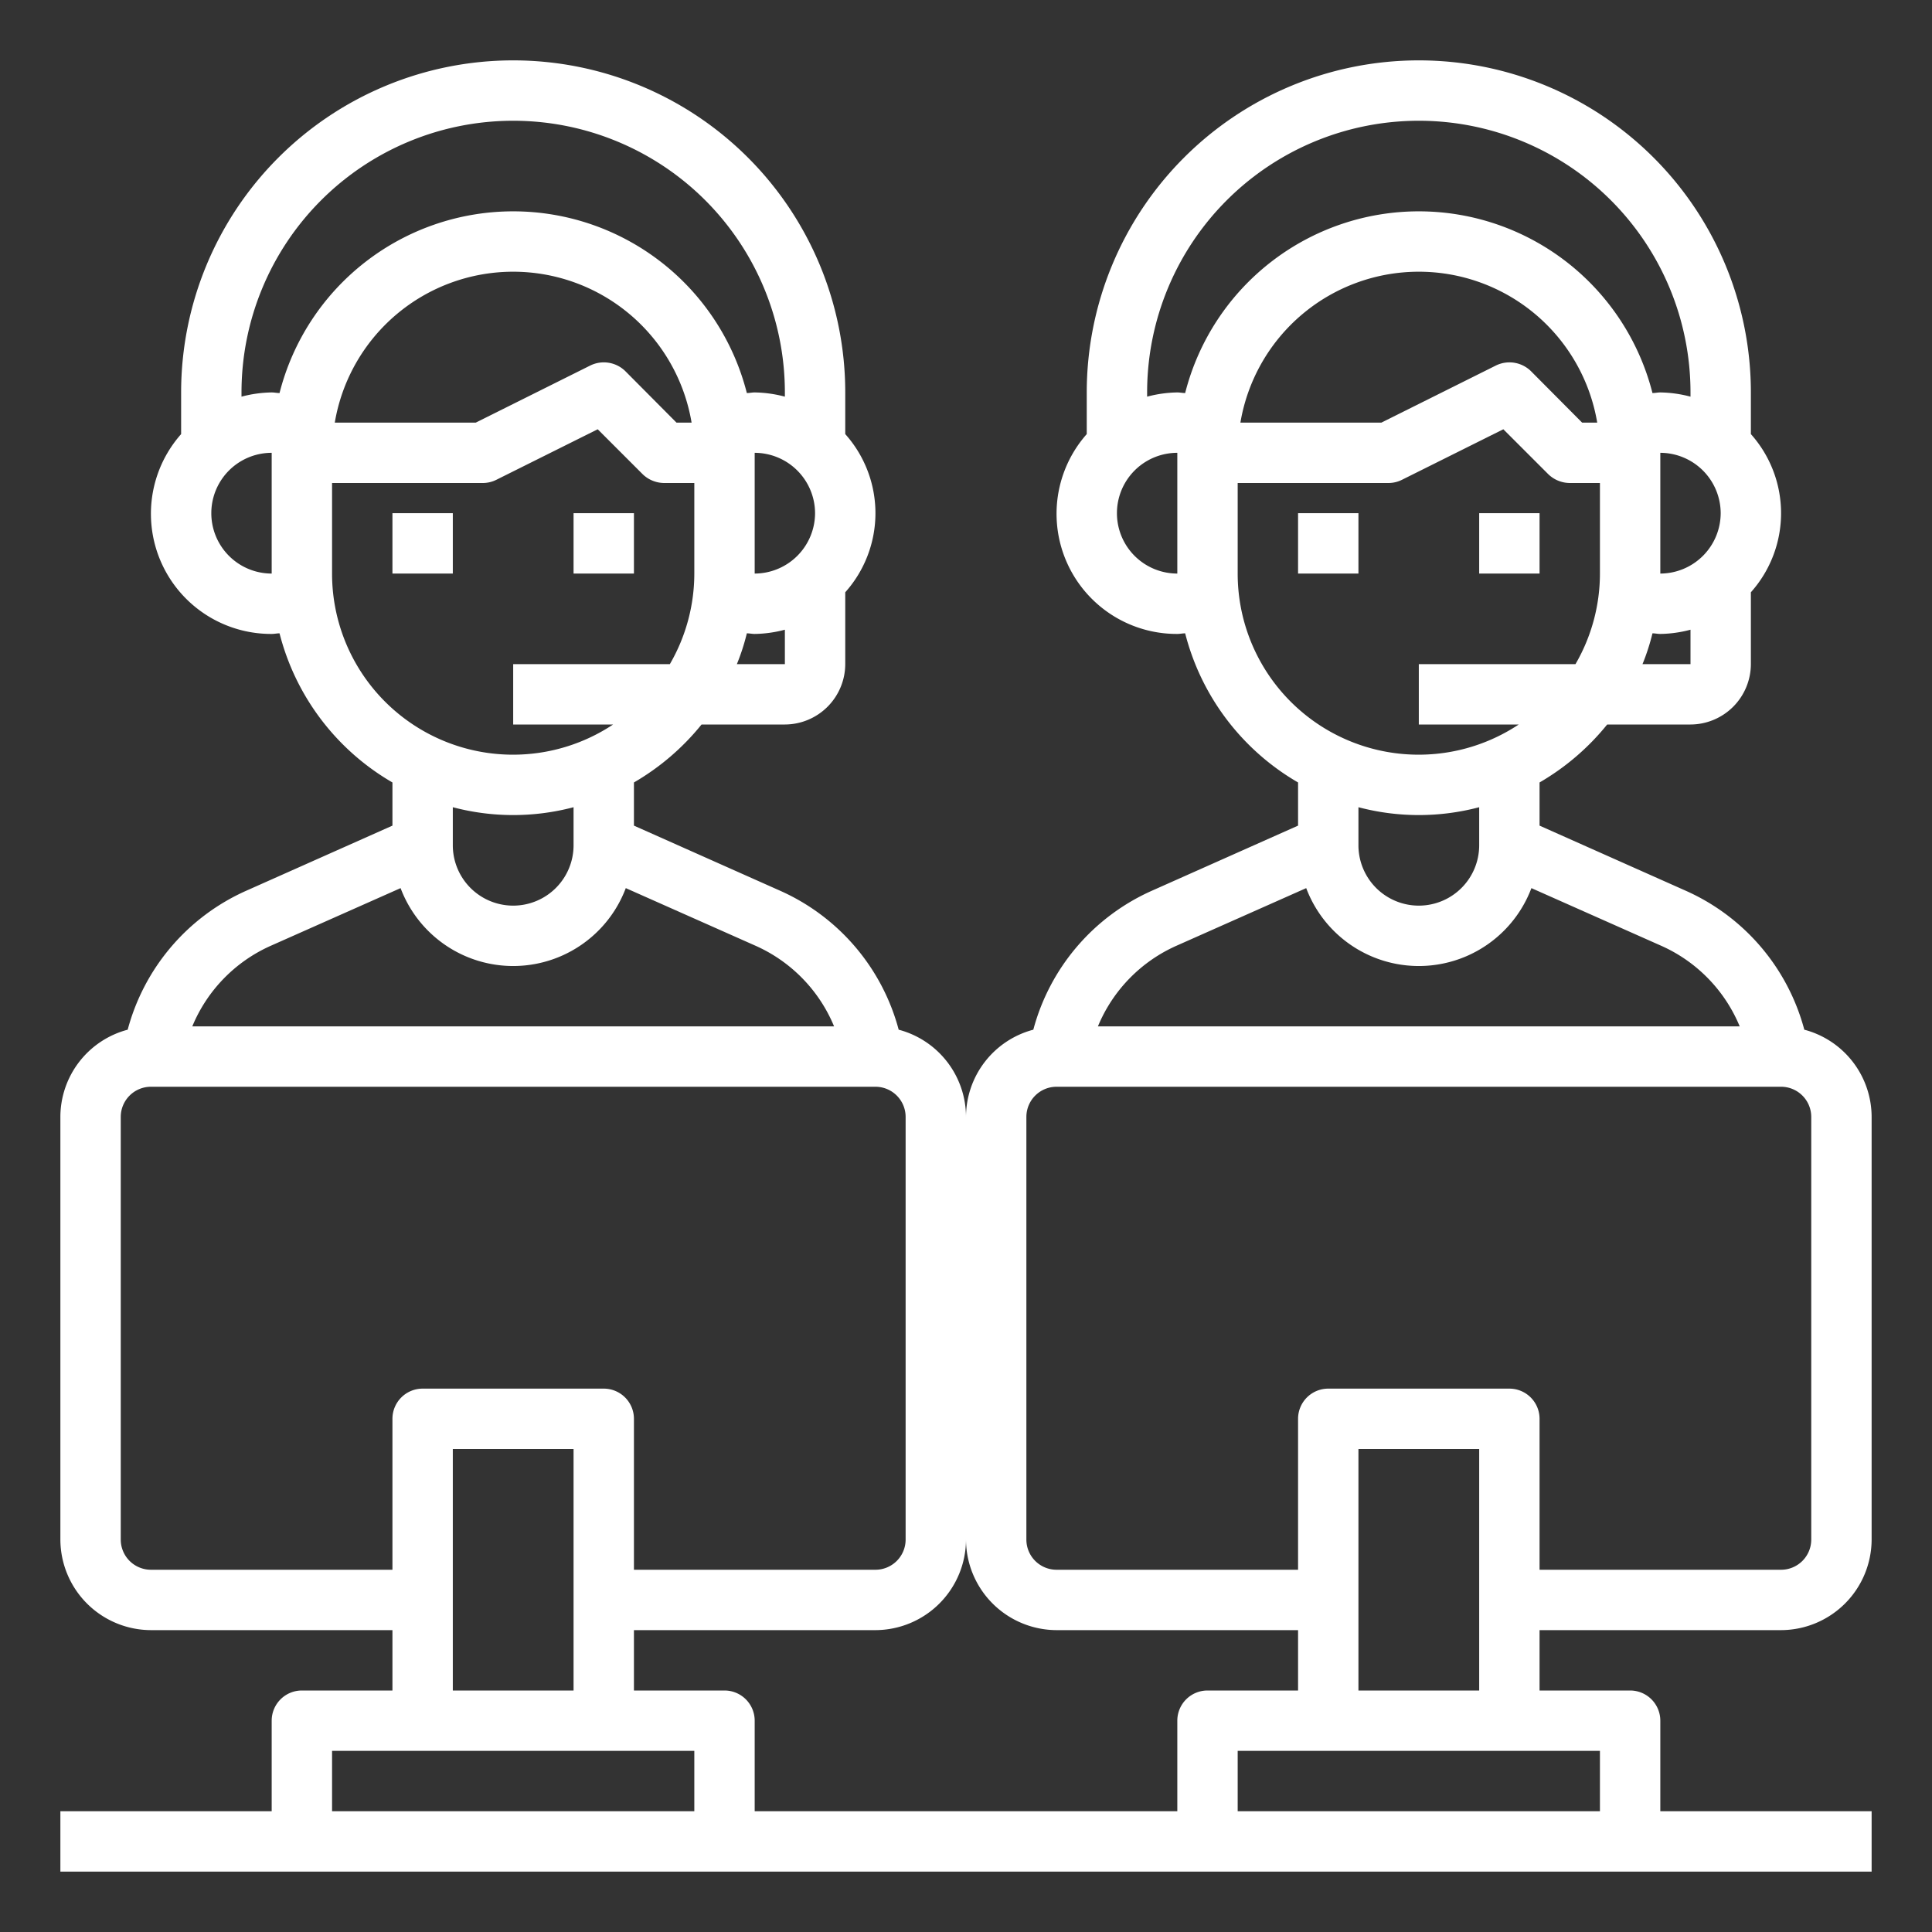 <?xml version="1.0"?>
<svg xmlns="http://www.w3.org/2000/svg" viewBox="0 0 64 64" width="512px" height="512px"><rect x="0" y="0" width="64" height="64" fill="#333333" stroke="none"/><g><g id="Multiplayer-Gamer-Computer-Player-Team"><rect x="13" y="17" width="2" height="2" data-original="#000000" class="active-path" data-old_color="#000000" fill="#FFFFFF"/><rect x="19" y="17" width="2" height="2" data-original="#000000" class="active-path" data-old_color="#000000" fill="#FFFFFF"/><rect x="43" y="17" width="2" height="2" data-original="#000000" class="active-path" data-old_color="#000000" fill="#FFFFFF"/><rect x="49" y="17" width="2" height="2" data-original="#000000" class="active-path" data-old_color="#000000" fill="#FFFFFF"/><path d="M59,54a3.009,3.009,0,0,0,3-3V37a2.994,2.994,0,0,0-2.23-2.89,7.016,7.016,0,0,0-3.92-4.6L51,27.35V25.92A8.1,8.1,0,0,0,53.24,24H56a2.006,2.006,0,0,0,2-2V19.62a3.932,3.932,0,0,0,0-5.24V13a11,11,0,1,0-22,0v1.38A3.981,3.981,0,0,0,39,21c.09,0,.17-.02.26-.02A7.993,7.993,0,0,0,43,25.92v1.43l-4.85,2.16a7.016,7.016,0,0,0-3.92,4.6A2.994,2.994,0,0,0,32,37a2.994,2.994,0,0,0-2.23-2.89,7.016,7.016,0,0,0-3.92-4.6L21,27.35V25.92A8.1,8.1,0,0,0,23.24,24H26a2.006,2.006,0,0,0,2-2V19.62a3.932,3.932,0,0,0,0-5.24V13A11,11,0,1,0,6,13v1.38A3.981,3.981,0,0,0,9,21c.09,0,.17-.02.26-.02A7.993,7.993,0,0,0,13,25.92v1.43L8.15,29.51a7.016,7.016,0,0,0-3.92,4.6A2.994,2.994,0,0,0,2,37V51a3.009,3.009,0,0,0,3,3h8v2H10a1,1,0,0,0-1,1v3H2v2H62V60H55V57a1,1,0,0,0-1-1H51V54ZM56,22H54.41a7.14,7.14,0,0,0,.33-1.02c.09,0,.17.02.26.02a4.091,4.091,0,0,0,1-.14Zm1-5a2.006,2.006,0,0,1-2,2V15A2.006,2.006,0,0,1,57,17ZM39,19a2,2,0,0,1,0-4Zm0-6a4.091,4.091,0,0,0-1,.14V13a9,9,0,0,1,18,0v.14A4.091,4.091,0,0,0,55,13c-.09,0-.17.02-.26.02a7.986,7.986,0,0,0-15.48,0C39.17,13.02,39.09,13,39,13Zm13.91,1h-.5l-1.7-1.71a1.018,1.018,0,0,0-1.16-.18L45.76,14H41.09a5.993,5.993,0,0,1,11.82,0ZM41,19V16h5a1,1,0,0,0,.45-.11l3.35-1.67,1.49,1.49A1.033,1.033,0,0,0,52,16h1v3a5.984,5.984,0,0,1-.81,3H47v2h3.31A5.995,5.995,0,0,1,41,19Zm8,7.74V28a2,2,0,0,1-4,0V26.74a7.822,7.822,0,0,0,4,0ZM38.97,31.33l4.3-1.91a3.986,3.986,0,0,0,7.46,0l4.3,1.91A5.026,5.026,0,0,1,57.63,34H36.37A5.026,5.026,0,0,1,38.97,31.33ZM26,22H24.41a7.14,7.14,0,0,0,.33-1.02c.09,0,.17.02.26.02a4.091,4.091,0,0,0,1-.14Zm1-5a2.006,2.006,0,0,1-2,2V15A2.006,2.006,0,0,1,27,17ZM9,19a2,2,0,0,1,0-4Zm0-6a4.091,4.091,0,0,0-1,.14V13a9,9,0,0,1,18,0v.14A4.091,4.091,0,0,0,25,13c-.09,0-.17.02-.26.02a7.986,7.986,0,0,0-15.48,0C9.17,13.02,9.09,13,9,13Zm13.91,1h-.5l-1.7-1.71a1.018,1.018,0,0,0-1.16-.18L15.76,14H11.09a5.993,5.993,0,0,1,11.82,0ZM11,19V16h5a1,1,0,0,0,.45-.11l3.35-1.67,1.49,1.49A1.033,1.033,0,0,0,22,16h1v3a5.984,5.984,0,0,1-.81,3H17v2h3.31A5.995,5.995,0,0,1,11,19Zm8,7.74V28a2,2,0,0,1-4,0V26.74a7.822,7.822,0,0,0,4,0ZM8.97,31.33l4.3-1.91a3.986,3.986,0,0,0,7.46,0l4.3,1.91A5.026,5.026,0,0,1,27.63,34H6.37A5.026,5.026,0,0,1,8.97,31.33ZM5,52a1,1,0,0,1-1-1V37a1,1,0,0,1,1-1H29a1,1,0,0,1,1,1V51a1,1,0,0,1-1,1H21V47a1,1,0,0,0-1-1H14a1,1,0,0,0-1,1v5Zm14-4v8H15V48Zm4,12H11V58H23Zm16-3v3H25V57a1,1,0,0,0-1-1H21V54h8a3.009,3.009,0,0,0,3-3,3.009,3.009,0,0,0,3,3h8v2H40A1,1,0,0,0,39,57Zm14,1v2H41V58Zm-8-2V48h4v8Zm5-10H44a1,1,0,0,0-1,1v5H35a1,1,0,0,1-1-1V37a1,1,0,0,1,1-1H59a1,1,0,0,1,1,1V51a1,1,0,0,1-1,1H51V47A1,1,0,0,0,50,46Z" data-original="#000000" class="active-path" data-old_color="#000000" fill="#FFFFFF"/></g></g> </svg>
